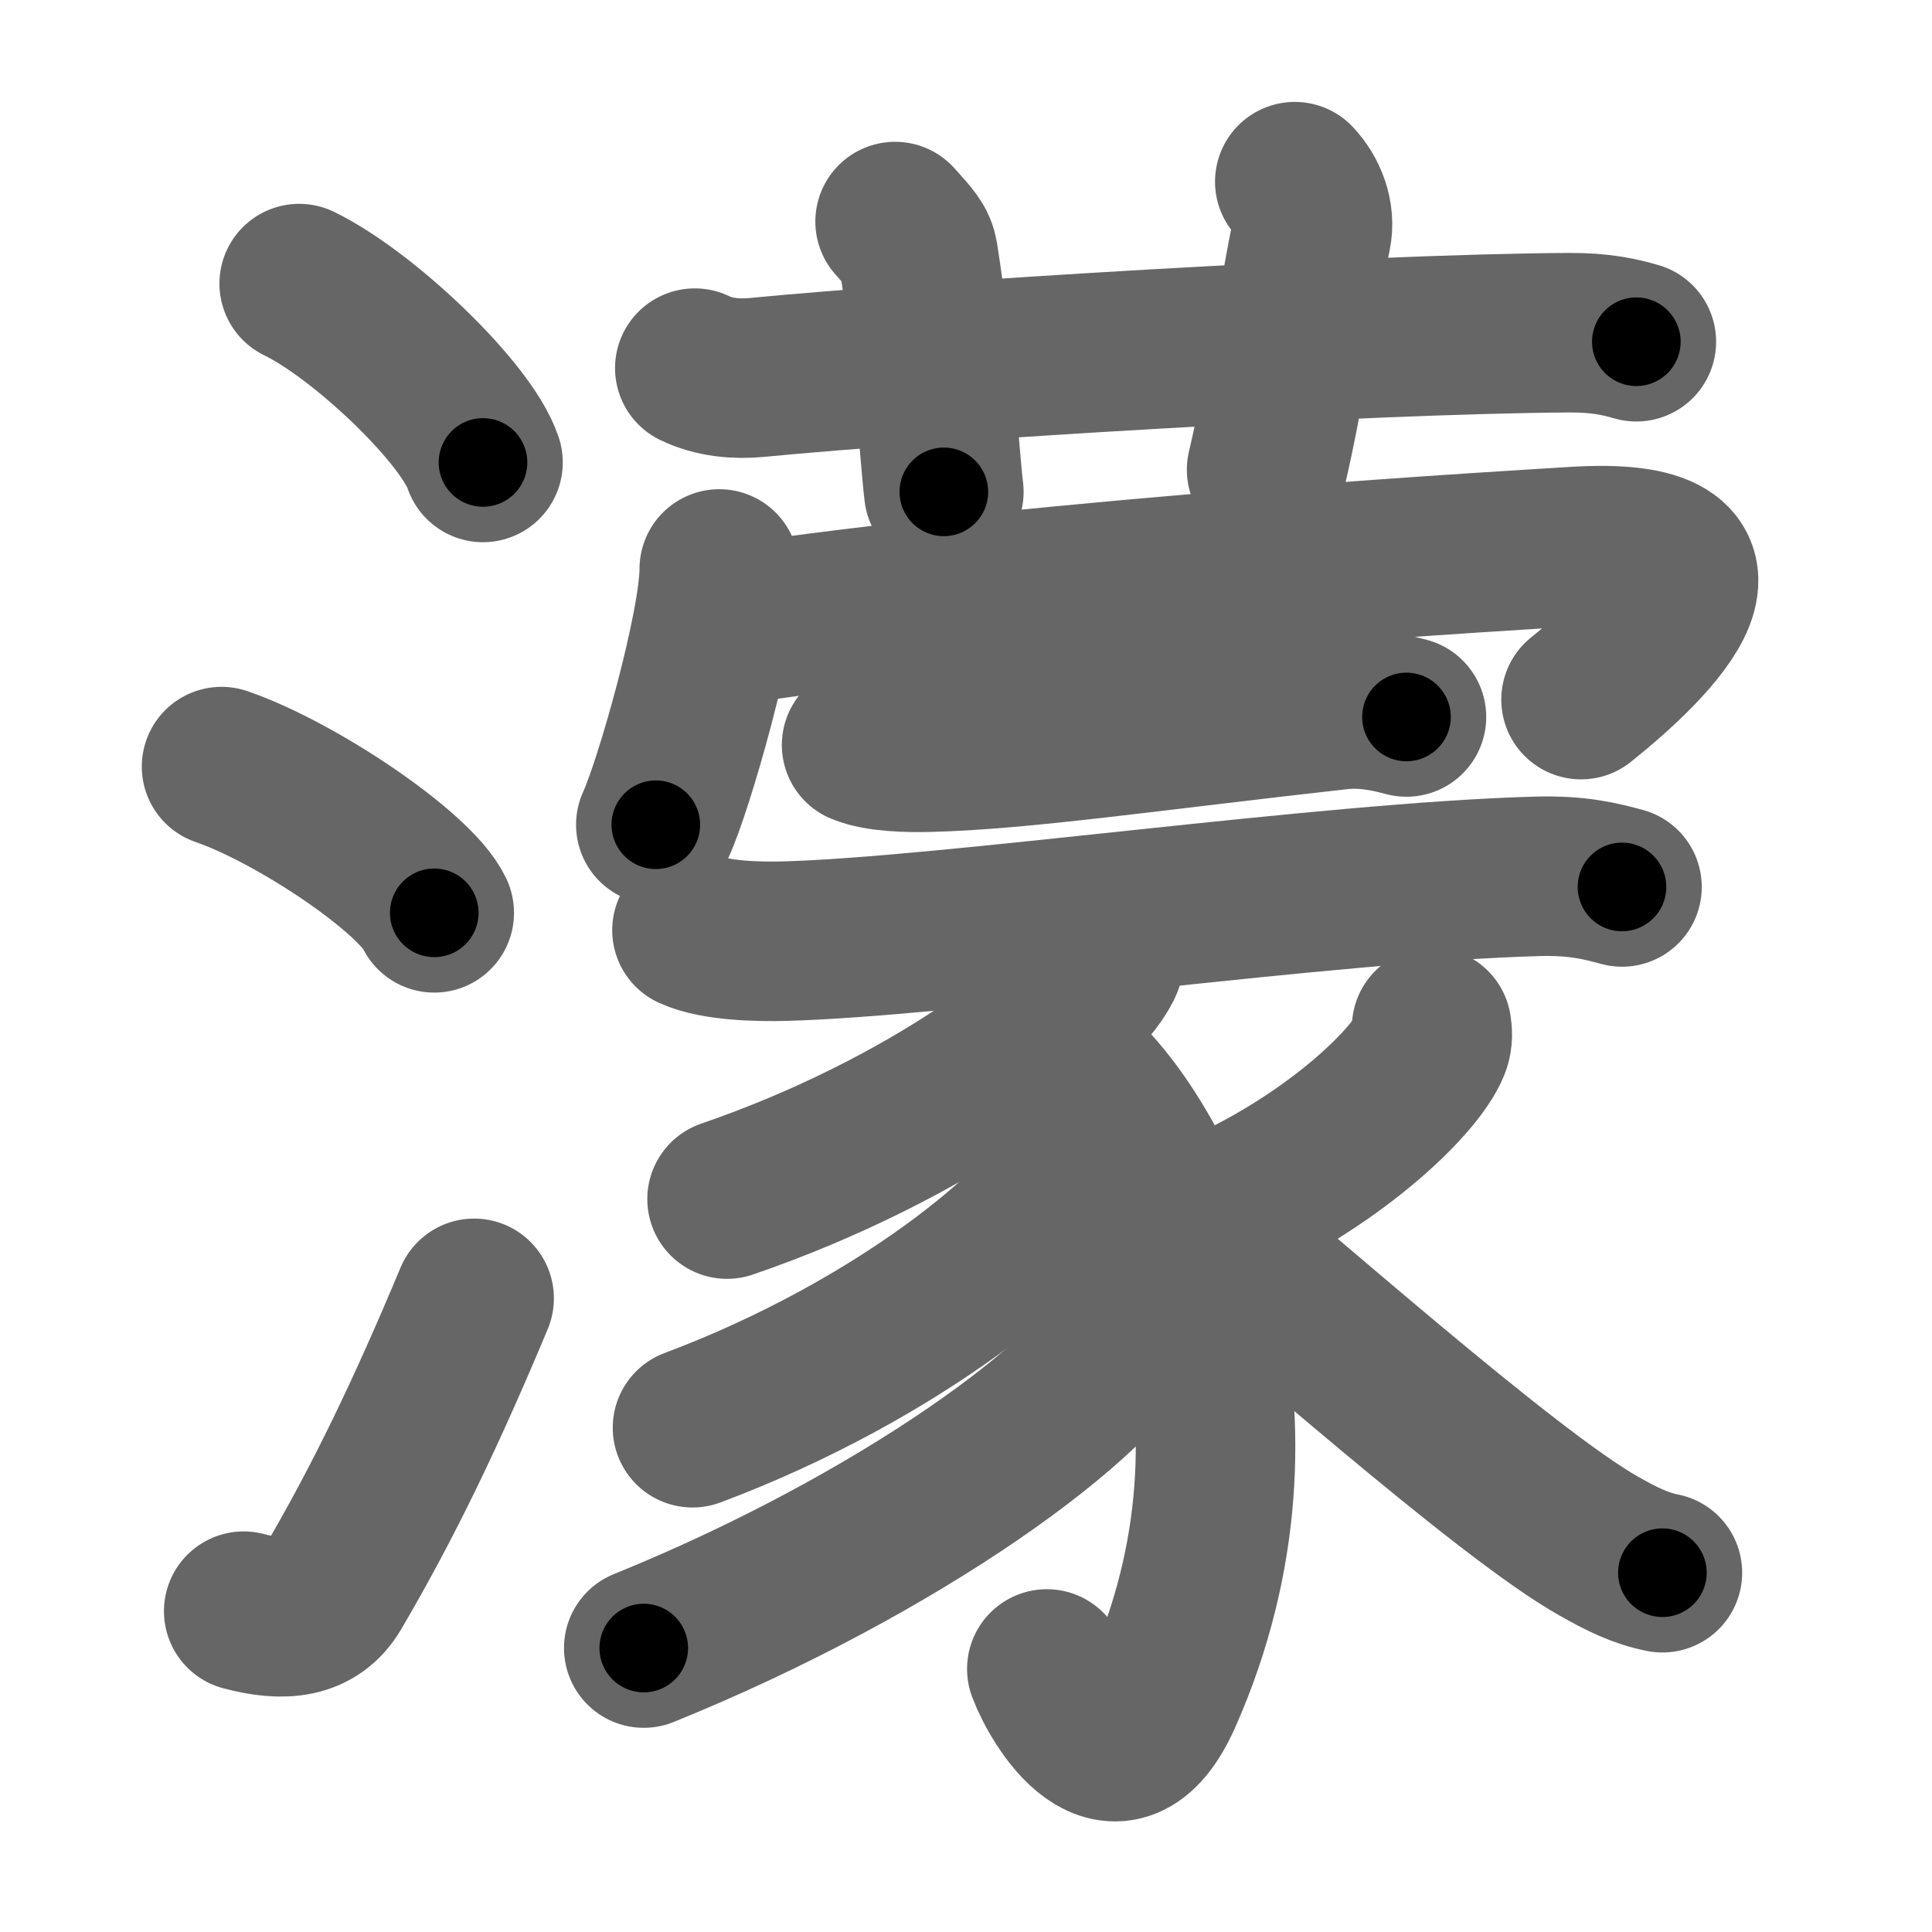 <svg xmlns="http://www.w3.org/2000/svg" width="109" height="109" viewBox="0 0 109 109" id="6fdb"><g fill="none" stroke="#666" stroke-width="9" stroke-linecap="round" stroke-linejoin="round"><g><g><path d="M16.88,16c3.66,1.78,9.45,7.32,10.37,10.09" /><path d="M12.5,43.25c4.24,1.46,10.94,5.99,12,8.25" /><path d="M13.75,90.9c2.25,0.6,4.01,0.44,5.01-1.27c2.92-4.97,5.34-10.04,7.99-16.38" /></g><g><g><path d="M39.2,20.77c1.09,0.53,2.35,0.63,3.44,0.53c9.99-0.96,34.36-2.46,45.88-2.53c1.81-0.01,2.9,0.25,3.8,0.51" /><path d="M50.5,12.5c0.92,1.02,1.21,1.33,1.31,1.95c0.92,5.85,1.18,11.17,1.44,13.3" /><path d="M73.05,10.25c0.71,0.75,1.17,1.89,0.94,2.99c-0.71,3.36-1.51,8.97-2.53,13.26" /></g><g><g><path d="M40.58,32.1c0,3.27-2.57,12.25-3.58,14.43" /><path d="M40.81,35.32c18.79-2.83,46.31-4.37,47.95-4.48c10.71-0.7,4.46,5.41,0.44,8.63" /></g><path d="M48.61,42.03c0.97,0.41,2.73,0.43,3.7,0.41c5.29-0.12,12.44-1.19,23.21-2.39c1.6-0.18,3.03,0.19,3.83,0.4" /><g><path d="M39.04,52.48c1.35,0.62,3.82,0.65,5.18,0.62c9.23-0.24,30.62-3.34,42.56-3.66c2.25-0.06,3.6,0.29,4.73,0.6" /><path d="M62.31,53.06c0.06,0.34,0.12,0.89-0.12,1.38c-1.45,2.91-9.78,9.3-21.17,13.21" /><path d="M60.67,60.42c5.32,4.86,11.83,19.58,4.91,35.2c-2.6,5.87-5.83,0.39-6.52-1.46" /><path d="M60.79,64.34c0.06,0.38,0.13,0.99-0.12,1.53c-1.48,3.23-9.98,10.33-21.6,14.68" /><path d="M64.21,72.38c0.07,0.51,0.16,1.32-0.15,2.06c-1.84,4.35-13.33,12.7-27.74,18.54" /><path d="M80.77,57.96c0.04,0.25,0.08,0.64-0.07,1c-0.85,2.12-5.72,6.76-12.39,9.6" /><path d="M68.25,69.74c3.39,2.61,16.69,14.54,21.97,17.5c1.31,0.74,2.32,1.24,3.57,1.49" /></g></g></g></g></g><g fill="none" stroke="#000" stroke-width="5" stroke-linecap="round" stroke-linejoin="round"><path d="M16.88,16c3.66,1.78,9.45,7.32,10.37,10.09" stroke-dasharray="14.68" stroke-dashoffset="14.68"><animate attributeName="stroke-dashoffset" values="14.68;14.68;0" dur="0.147s" fill="freeze" begin="0s;6fdb.click" /></path><path d="M12.5,43.25c4.24,1.46,10.94,5.99,12,8.25" stroke-dasharray="14.755" stroke-dashoffset="14.755"><animate attributeName="stroke-dashoffset" values="14.755" fill="freeze" begin="6fdb.click" /><animate attributeName="stroke-dashoffset" values="14.755;14.755;0" keyTimes="0;0.498;1" dur="0.295s" fill="freeze" begin="0s;6fdb.click" /></path><path d="M13.75,90.9c2.25,0.6,4.01,0.44,5.01-1.27c2.92-4.97,5.34-10.04,7.99-16.38" stroke-dasharray="23.861" stroke-dashoffset="23.861"><animate attributeName="stroke-dashoffset" values="23.861" fill="freeze" begin="6fdb.click" /><animate attributeName="stroke-dashoffset" values="23.861;23.861;0" keyTimes="0;0.552;1" dur="0.534s" fill="freeze" begin="0s;6fdb.click" /></path><path d="M39.2,20.77c1.09,0.53,2.35,0.63,3.44,0.53c9.99-0.96,34.36-2.46,45.88-2.53c1.81-0.01,2.9,0.25,3.8,0.51" stroke-dasharray="53.332" stroke-dashoffset="53.332"><animate attributeName="stroke-dashoffset" values="53.332" fill="freeze" begin="6fdb.click" /><animate attributeName="stroke-dashoffset" values="53.332;53.332;0" keyTimes="0;0.5;1" dur="1.067s" fill="freeze" begin="0s;6fdb.click" /></path><path d="M50.5,12.5c0.92,1.02,1.21,1.33,1.31,1.95c0.92,5.85,1.18,11.17,1.44,13.3" stroke-dasharray="15.767" stroke-dashoffset="15.767"><animate attributeName="stroke-dashoffset" values="15.767" fill="freeze" begin="6fdb.click" /><animate attributeName="stroke-dashoffset" values="15.767;15.767;0" keyTimes="0;0.871;1" dur="1.225s" fill="freeze" begin="0s;6fdb.click" /></path><path d="M73.05,10.25c0.71,0.75,1.17,1.89,0.94,2.99c-0.71,3.36-1.51,8.97-2.53,13.26" stroke-dasharray="16.757" stroke-dashoffset="16.757"><animate attributeName="stroke-dashoffset" values="16.757" fill="freeze" begin="6fdb.click" /><animate attributeName="stroke-dashoffset" values="16.757;16.757;0" keyTimes="0;0.879;1" dur="1.393s" fill="freeze" begin="0s;6fdb.click" /></path><path d="M40.58,32.1c0,3.27-2.57,12.25-3.58,14.43" stroke-dasharray="14.919" stroke-dashoffset="14.919"><animate attributeName="stroke-dashoffset" values="14.919" fill="freeze" begin="6fdb.click" /><animate attributeName="stroke-dashoffset" values="14.919;14.919;0" keyTimes="0;0.903;1" dur="1.542s" fill="freeze" begin="0s;6fdb.click" /></path><path d="M40.81,35.32c18.79-2.83,46.31-4.37,47.95-4.48c10.71-0.7,4.46,5.41,0.44,8.63" stroke-dasharray="63.91" stroke-dashoffset="63.91"><animate attributeName="stroke-dashoffset" values="63.91" fill="freeze" begin="6fdb.click" /><animate attributeName="stroke-dashoffset" values="63.91;63.91;0" keyTimes="0;0.762;1" dur="2.023s" fill="freeze" begin="0s;6fdb.click" /></path><path d="M48.61,42.03c0.97,0.41,2.73,0.43,3.7,0.41c5.29-0.12,12.44-1.19,23.21-2.39c1.6-0.18,3.03,0.19,3.83,0.4" stroke-dasharray="30.959" stroke-dashoffset="30.959"><animate attributeName="stroke-dashoffset" values="30.959" fill="freeze" begin="6fdb.click" /><animate attributeName="stroke-dashoffset" values="30.959;30.959;0" keyTimes="0;0.867;1" dur="2.333s" fill="freeze" begin="0s;6fdb.click" /></path><path d="M39.04,52.48c1.35,0.62,3.82,0.65,5.18,0.62c9.23-0.24,30.62-3.34,42.56-3.66c2.25-0.06,3.6,0.29,4.73,0.6" stroke-dasharray="52.769" stroke-dashoffset="52.769"><animate attributeName="stroke-dashoffset" values="52.769" fill="freeze" begin="6fdb.click" /><animate attributeName="stroke-dashoffset" values="52.769;52.769;0" keyTimes="0;0.815;1" dur="2.861s" fill="freeze" begin="0s;6fdb.click" /></path><path d="M62.31,53.06c0.06,0.34,0.12,0.89-0.12,1.38c-1.45,2.91-9.78,9.3-21.17,13.21" stroke-dasharray="26.714" stroke-dashoffset="26.714"><animate attributeName="stroke-dashoffset" values="26.714" fill="freeze" begin="6fdb.click" /><animate attributeName="stroke-dashoffset" values="26.714;26.714;0" keyTimes="0;0.915;1" dur="3.128s" fill="freeze" begin="0s;6fdb.click" /></path><path d="M60.67,60.42c5.32,4.86,11.83,19.58,4.91,35.2c-2.6,5.87-5.83,0.39-6.52-1.46" stroke-dasharray="47.472" stroke-dashoffset="47.472"><animate attributeName="stroke-dashoffset" values="47.472" fill="freeze" begin="6fdb.click" /><animate attributeName="stroke-dashoffset" values="47.472;47.472;0" keyTimes="0;0.868;1" dur="3.603s" fill="freeze" begin="0s;6fdb.click" /></path><path d="M60.79,64.34c0.06,0.38,0.13,0.99-0.12,1.53c-1.48,3.23-9.98,10.33-21.6,14.68" stroke-dasharray="28.062" stroke-dashoffset="28.062"><animate attributeName="stroke-dashoffset" values="28.062" fill="freeze" begin="6fdb.click" /><animate attributeName="stroke-dashoffset" values="28.062;28.062;0" keyTimes="0;0.928;1" dur="3.884s" fill="freeze" begin="0s;6fdb.click" /></path><path d="M64.21,72.38c0.07,0.51,0.16,1.32-0.15,2.06c-1.84,4.35-13.33,12.7-27.74,18.54" stroke-dasharray="35.913" stroke-dashoffset="35.913"><animate attributeName="stroke-dashoffset" values="35.913" fill="freeze" begin="6fdb.click" /><animate attributeName="stroke-dashoffset" values="35.913;35.913;0" keyTimes="0;0.915;1" dur="4.243s" fill="freeze" begin="0s;6fdb.click" /></path><path d="M80.77,57.96c0.04,0.25,0.08,0.64-0.07,1c-0.85,2.12-5.72,6.76-12.39,9.6" stroke-dasharray="16.94" stroke-dashoffset="16.94"><animate attributeName="stroke-dashoffset" values="16.94" fill="freeze" begin="6fdb.click" /><animate attributeName="stroke-dashoffset" values="16.94;16.94;0" keyTimes="0;0.962;1" dur="4.412s" fill="freeze" begin="0s;6fdb.click" /></path><path d="M68.25,69.74c3.39,2.61,16.69,14.54,21.97,17.5c1.31,0.74,2.32,1.24,3.57,1.49" stroke-dasharray="31.998" stroke-dashoffset="31.998"><animate attributeName="stroke-dashoffset" values="31.998" fill="freeze" begin="6fdb.click" /><animate attributeName="stroke-dashoffset" values="31.998;31.998;0" keyTimes="0;0.932;1" dur="4.732s" fill="freeze" begin="0s;6fdb.click" /></path></g></svg>